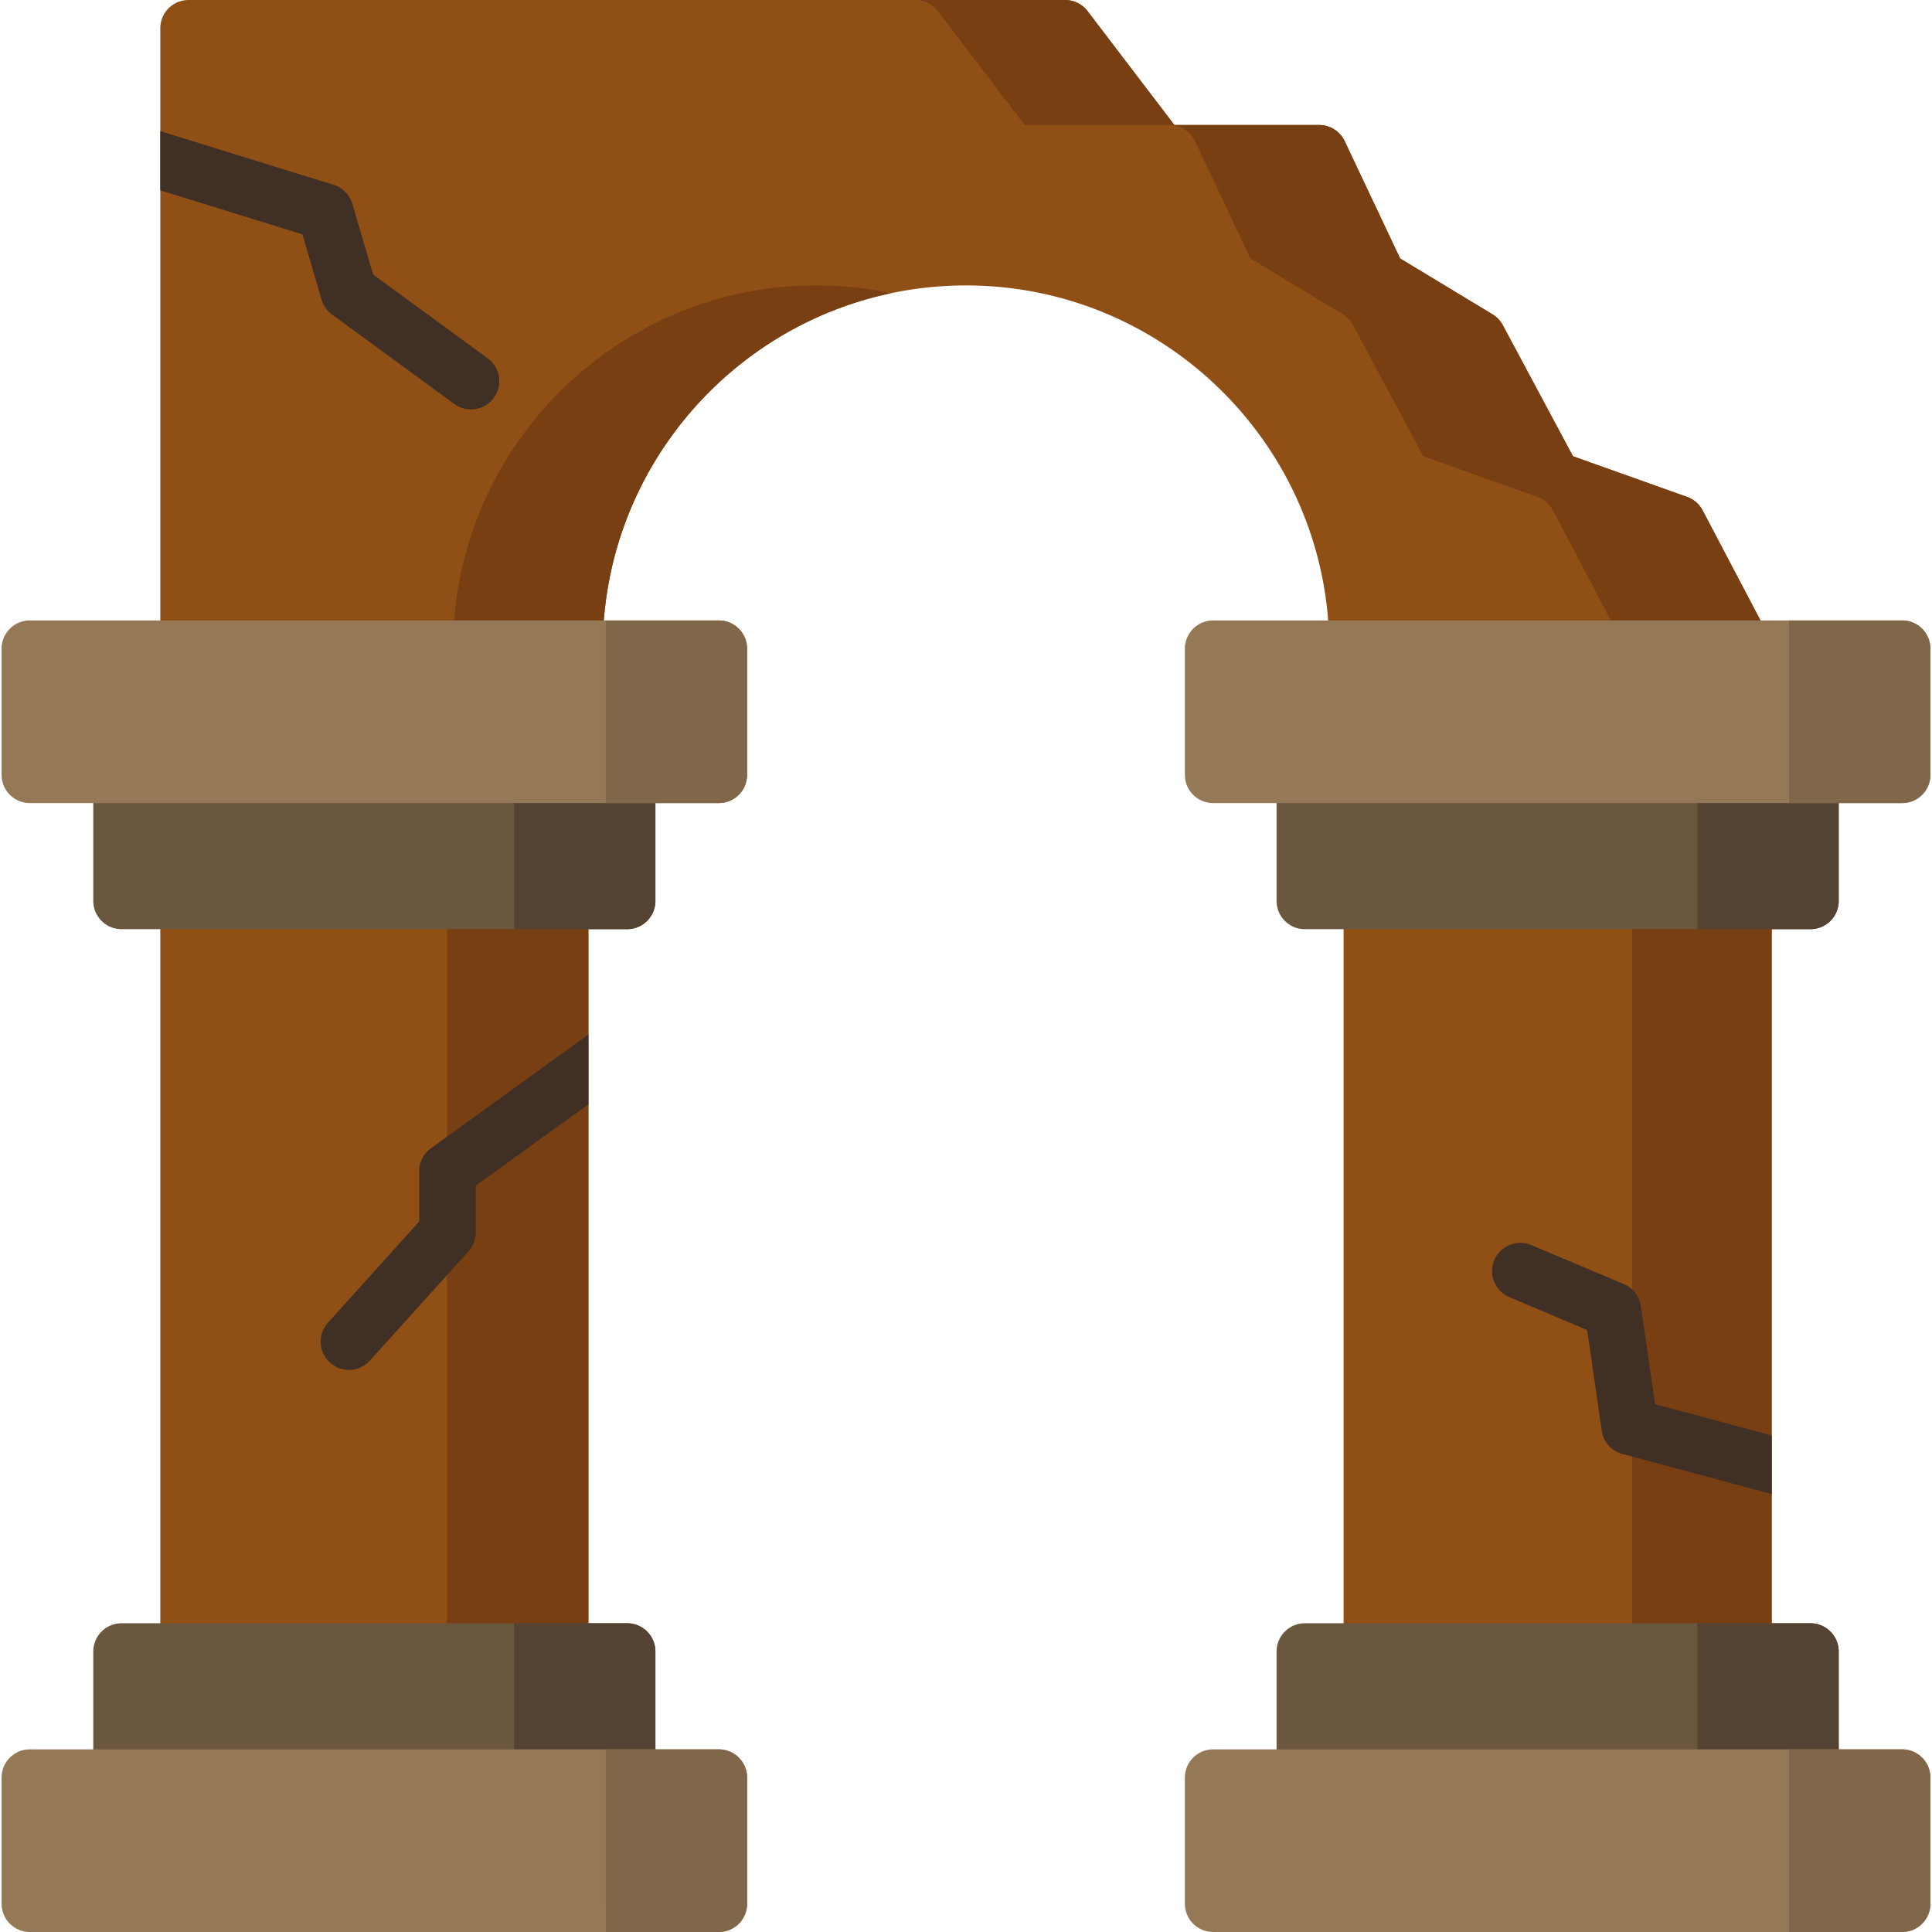 <svg viewBox="0 0 512 512" xmlns="http://www.w3.org/2000/svg"><g><path d="m468.658 168.427-17.444-33.168a7.494 7.494 0 0 0-4.114-3.569l-30.251-10.786-18.593-34.736a7.482 7.482 0 0 0-2.729-2.876l-24.482-14.799-14.685-31.079a7.492 7.492 0 0 0-6.773-4.291h-38.369l-23-30.173A7.494 7.494 0 0 0 282.26 0H49.972a7.492 7.492 0 0 0-7.492 7.492v164.422a7.488 7.488 0 0 0 7.492 7.492h102.265a7.492 7.492 0 0 0 7.492-7.492c0-53.084 43.186-96.27 96.271-96.27 53.083 0 96.27 43.187 96.27 96.271a7.492 7.492 0 0 0 7.492 7.492h102.265a7.49 7.49 0 0 0 6.413-3.619 7.488 7.488 0 0 0 .218-7.361z" fill="#904f15"></path><path d="M216.335 75.642c-53.085 0-96.271 43.187-96.271 96.27a7.492 7.492 0 0 1-7.492 7.492h39.664a7.492 7.492 0 0 0 7.492-7.492c0-46.287 32.837-85.045 76.439-94.211a96.297 96.297 0 0 0-19.832-2.059zM468.658 168.427l-17.444-33.168a7.494 7.494 0 0 0-4.114-3.569l-30.251-10.786-18.593-34.736a7.482 7.482 0 0 0-2.729-2.876l-24.482-14.799-14.685-31.079a7.492 7.492 0 0 0-6.773-4.291h-38.369l-23-30.173A7.494 7.494 0 0 0 282.26 0h-39.664a7.492 7.492 0 0 1 5.958 2.95l22.998 30.172h38.369a7.49 7.49 0 0 1 6.773 4.291l14.685 31.079 24.482 14.799a7.475 7.475 0 0 1 2.729 2.876l18.593 34.736 30.251 10.786a7.494 7.494 0 0 1 4.114 3.569l17.444 33.168a7.491 7.491 0 0 1-6.631 10.98h39.665a7.49 7.49 0 0 0 6.413-3.619 7.483 7.483 0 0 0 .219-7.36z" fill="#773f12"></path><path d="M129.245 94.953 98.892 72.772l-5.515-18.751a7.49 7.49 0 0 0-4.971-5.042L42.481 34.756v15.685l37.655 11.662 5.098 17.333a7.482 7.482 0 0 0 2.768 3.934l32.402 23.679a7.448 7.448 0 0 0 4.414 1.443 7.49 7.49 0 0 0 4.427-13.539z" fill="#3f2f25"></path><path d="M462.027 231.258H363.56a7.492 7.492 0 0 0-7.492 7.492v198.922a7.492 7.492 0 0 0 7.492 7.492h98.468a7.492 7.492 0 0 0 7.492-7.492V238.75a7.493 7.493 0 0 0-7.493-7.492z" fill="#904f15"></path><path d="M462.027 231.258h-29.502v213.905h29.502a7.492 7.492 0 0 0 7.492-7.492V238.75a7.492 7.492 0 0 0-7.492-7.492z" fill="#773f12"></path><path d="M479.787 197.84H345.801a7.492 7.492 0 0 0-7.492 7.492v33.418a7.492 7.492 0 0 0 7.492 7.492h133.986a7.492 7.492 0 0 0 7.492-7.492v-33.418a7.492 7.492 0 0 0-7.492-7.492z" fill="#6b563e"></path><path d="M479.787 197.84h-29.966v48.401h29.966a7.492 7.492 0 0 0 7.492-7.492v-33.418a7.491 7.491 0 0 0-7.492-7.491z" fill="#544332"></path><path d="m469.519 380.42-30.917-8.298-3.766-25.996a7.492 7.492 0 0 0-4.503-5.828l-24.617-10.385a7.492 7.492 0 0 0-5.824 13.804l20.721 8.741 3.866 26.694a7.49 7.49 0 0 0 5.472 6.161l39.566 10.619V380.42h.002z" fill="#3f2f25"></path><path d="M504.089 164.422h-182.59a7.492 7.492 0 0 0-7.492 7.492v33.418a7.492 7.492 0 0 0 7.492 7.492h182.59a7.492 7.492 0 0 0 7.492-7.492v-33.418a7.493 7.493 0 0 0-7.492-7.492z" fill="#957856"></path><path d="M148.439 231.258H49.972a7.492 7.492 0 0 0-7.492 7.492v198.922a7.492 7.492 0 0 0 7.492 7.492h98.467a7.492 7.492 0 0 0 7.492-7.492V238.75a7.493 7.493 0 0 0-7.492-7.492z" fill="#904f15"></path><path d="M148.44 445.164a7.492 7.492 0 0 0 7.491-7.492V238.75a7.492 7.492 0 0 0-7.492-7.492h-29.966v213.905h29.967z" fill="#773f12"></path><path d="m155.931 274.165-41.724 30.141a7.489 7.489 0 0 0-3.104 6.073v13.323l-24.244 26.89a7.492 7.492 0 0 0 11.128 10.033l26.171-29.027a7.49 7.49 0 0 0 1.928-5.016V314.21l29.845-21.561v-18.484z" fill="#3f2f25"></path><path d="M504.089 164.422h-29.966v48.401h29.966a7.492 7.492 0 0 0 7.492-7.492v-33.418a7.493 7.493 0 0 0-7.492-7.491z" fill="#806749"></path><path d="M166.199 430.181H32.213a7.492 7.492 0 0 0-7.492 7.492v33.418a7.492 7.492 0 0 0 7.492 7.492H166.2a7.492 7.492 0 0 0 7.492-7.492v-33.418a7.493 7.493 0 0 0-7.493-7.492zM166.199 197.84H32.213a7.492 7.492 0 0 0-7.492 7.492v33.418a7.492 7.492 0 0 0 7.492 7.492H166.2a7.492 7.492 0 0 0 7.492-7.492v-33.418a7.493 7.493 0 0 0-7.493-7.492z" fill="#6b563e"></path><path d="M166.199 430.181h-29.966v48.401h29.966a7.492 7.492 0 0 0 7.492-7.492v-33.418a7.491 7.491 0 0 0-7.492-7.491zM166.208 246.242a7.49 7.49 0 0 0 7.483-7.491v-33.418a7.492 7.492 0 0 0-7.492-7.492h-29.966v48.401h29.975z" fill="#544332"></path><path d="M479.787 430.181H345.801a7.492 7.492 0 0 0-7.492 7.492v33.418a7.492 7.492 0 0 0 7.492 7.492h133.986a7.492 7.492 0 0 0 7.492-7.492v-33.418a7.492 7.492 0 0 0-7.492-7.492z" fill="#6b563e"></path><path d="M190.5 463.599H7.911a7.492 7.492 0 0 0-7.492 7.492v33.418a7.492 7.492 0 0 0 7.492 7.492H190.5a7.492 7.492 0 0 0 7.492-7.492V471.09a7.492 7.492 0 0 0-7.492-7.491zM190.5 164.422H7.911a7.492 7.492 0 0 0-7.492 7.492v33.418a7.492 7.492 0 0 0 7.492 7.492H190.5a7.492 7.492 0 0 0 7.492-7.492v-33.418a7.492 7.492 0 0 0-7.492-7.492z" fill="#957856"></path><path d="M190.5 463.599h-29.966V512H190.5a7.492 7.492 0 0 0 7.492-7.492V471.09a7.492 7.492 0 0 0-7.492-7.491zM190.5 164.422h-29.966v48.401H190.5a7.492 7.492 0 0 0 7.492-7.492v-33.418a7.492 7.492 0 0 0-7.492-7.491z" fill="#806749"></path><path d="M479.787 430.181h-29.966v48.401h29.966a7.492 7.492 0 0 0 7.492-7.492v-33.418a7.491 7.491 0 0 0-7.492-7.491z" fill="#544332"></path><path d="M504.089 463.599h-182.59a7.492 7.492 0 0 0-7.492 7.492v33.418a7.492 7.492 0 0 0 7.492 7.492h182.59a7.492 7.492 0 0 0 7.492-7.492V471.09a7.493 7.493 0 0 0-7.492-7.491z" fill="#957856"></path><path d="M504.089 463.599h-29.966V512h29.966a7.492 7.492 0 0 0 7.492-7.492V471.09a7.493 7.493 0 0 0-7.492-7.491z" fill="#806749"></path></g></svg>